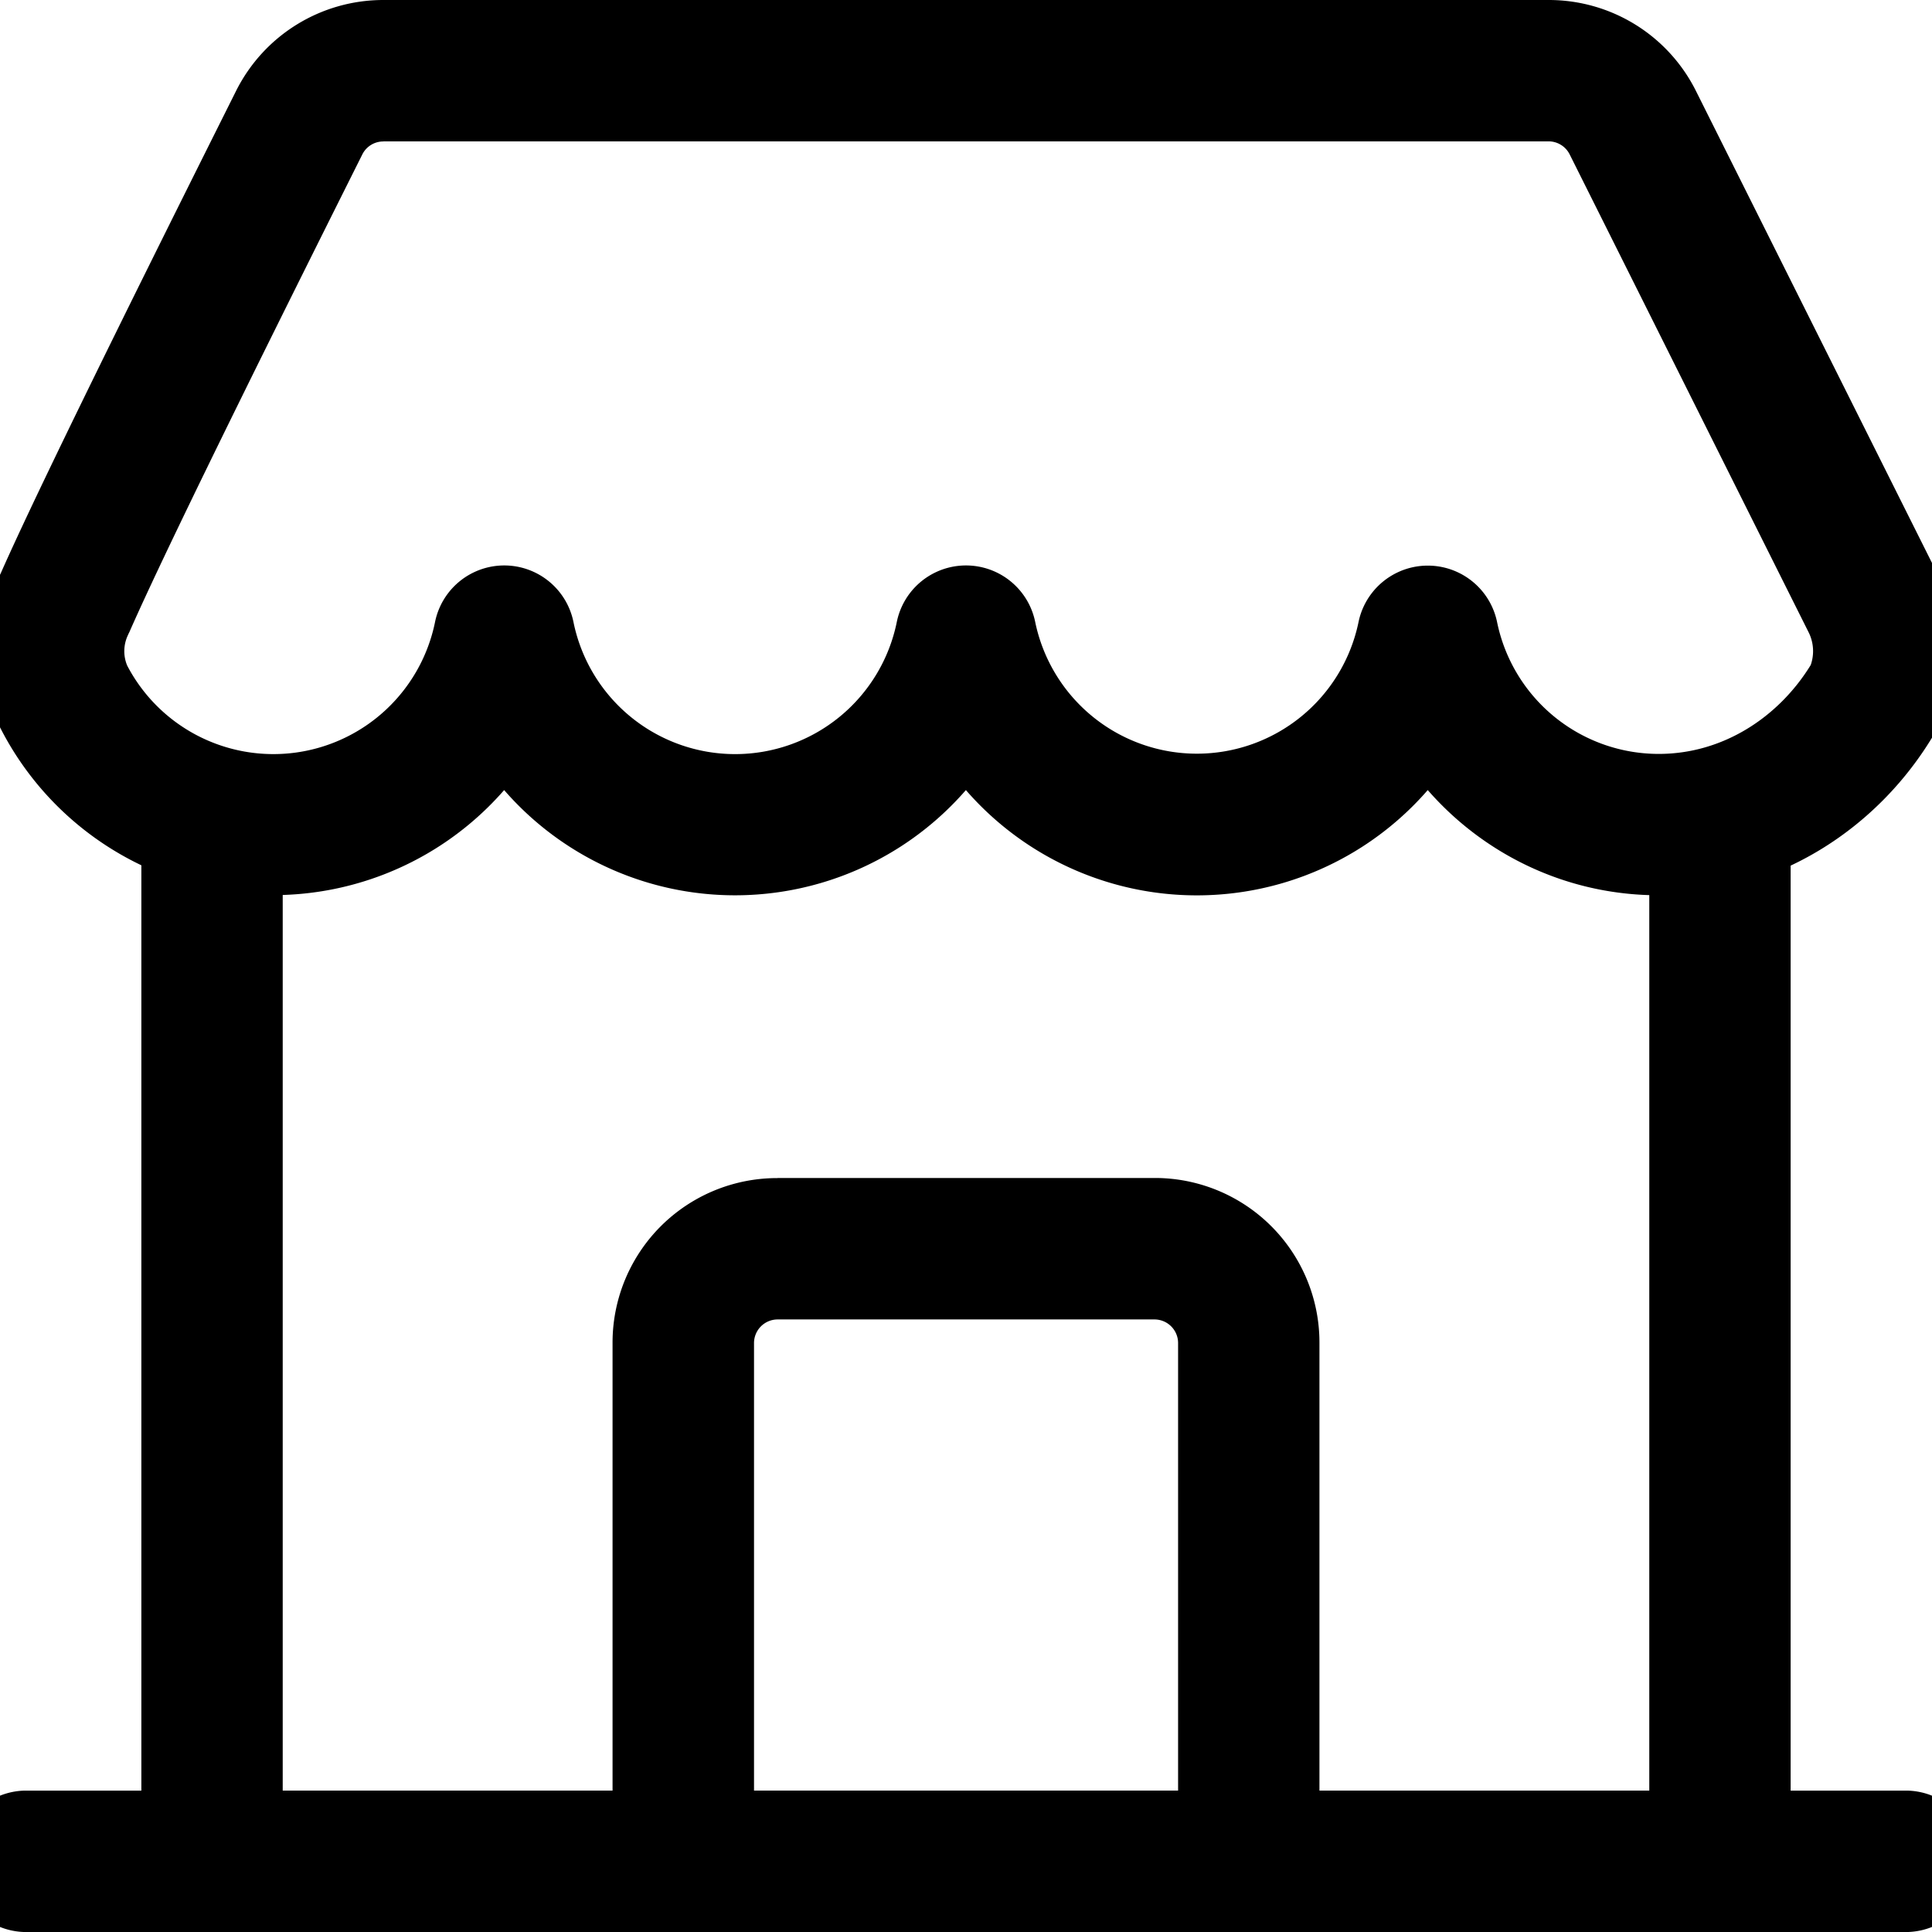 <svg width="18" height="18" fill="inherit" xmlns="http://www.w3.org/2000/svg"><path fill-rule="evenodd" clip-rule="evenodd" d="M1.317 7.683v9.659c0 .363.295.658.658.658h14.05a.659.659 0 00.658-.659V7.684a.659.659 0 00-1.317 0v9H2.634v-9a.659.659 0 00-1.317 0z"/><path fill-rule="evenodd" clip-rule="evenodd" d="M7.244 10.976a1.533 1.533 0 00-1.537 1.537v4.829a.66.66 0 00.66.658h5.267a.659.659 0 00.659-.659v-4.829a1.533 1.533 0 00-1.537-1.537H7.244zm0 1.317h3.512a.22.22 0 01.22.22v4.17H7.025v-4.17a.22.22 0 01.22-.22z"/><path fill-rule="evenodd" clip-rule="evenodd" d="M17.78 16.683H.22A.659.659 0 00.22 18h17.56a.659.659 0 000-1.317zM14.428 0H3.572C2.99 0 2.458.328 2.198.85 1.668 1.91.42 4.405.007 5.341a1.661 1.661 0 00-.022 1.403l.014.03a2.854 2.854 0 004.698.587 2.85 2.85 0 004.302 0 2.85 2.85 0 004.303 0c.524.6 1.294.98 2.152.98 1.095 0 2.05-.621 2.573-1.513.012-.02.023-.042.034-.064a1.713 1.713 0 00-.034-1.465L15.802.85A1.532 1.532 0 0014.428 0zM3.572 1.317h10.856a.22.22 0 01.196.121L16.85 5.89a.392.392 0 01.02.306c-.299.486-.817.828-1.416.828a1.537 1.537 0 01-1.506-1.228.659.659 0 00-1.291 0 1.538 1.538 0 01-3.012 0 .658.658 0 00-1.29 0 1.537 1.537 0 01-3.012 0 .658.658 0 00-1.29 0 1.537 1.537 0 01-2.868.405.348.348 0 01.01-.29c.003-.009.009-.018.013-.028.403-.917 1.642-3.393 2.168-4.445a.218.218 0 01.196-.12z"/></svg>